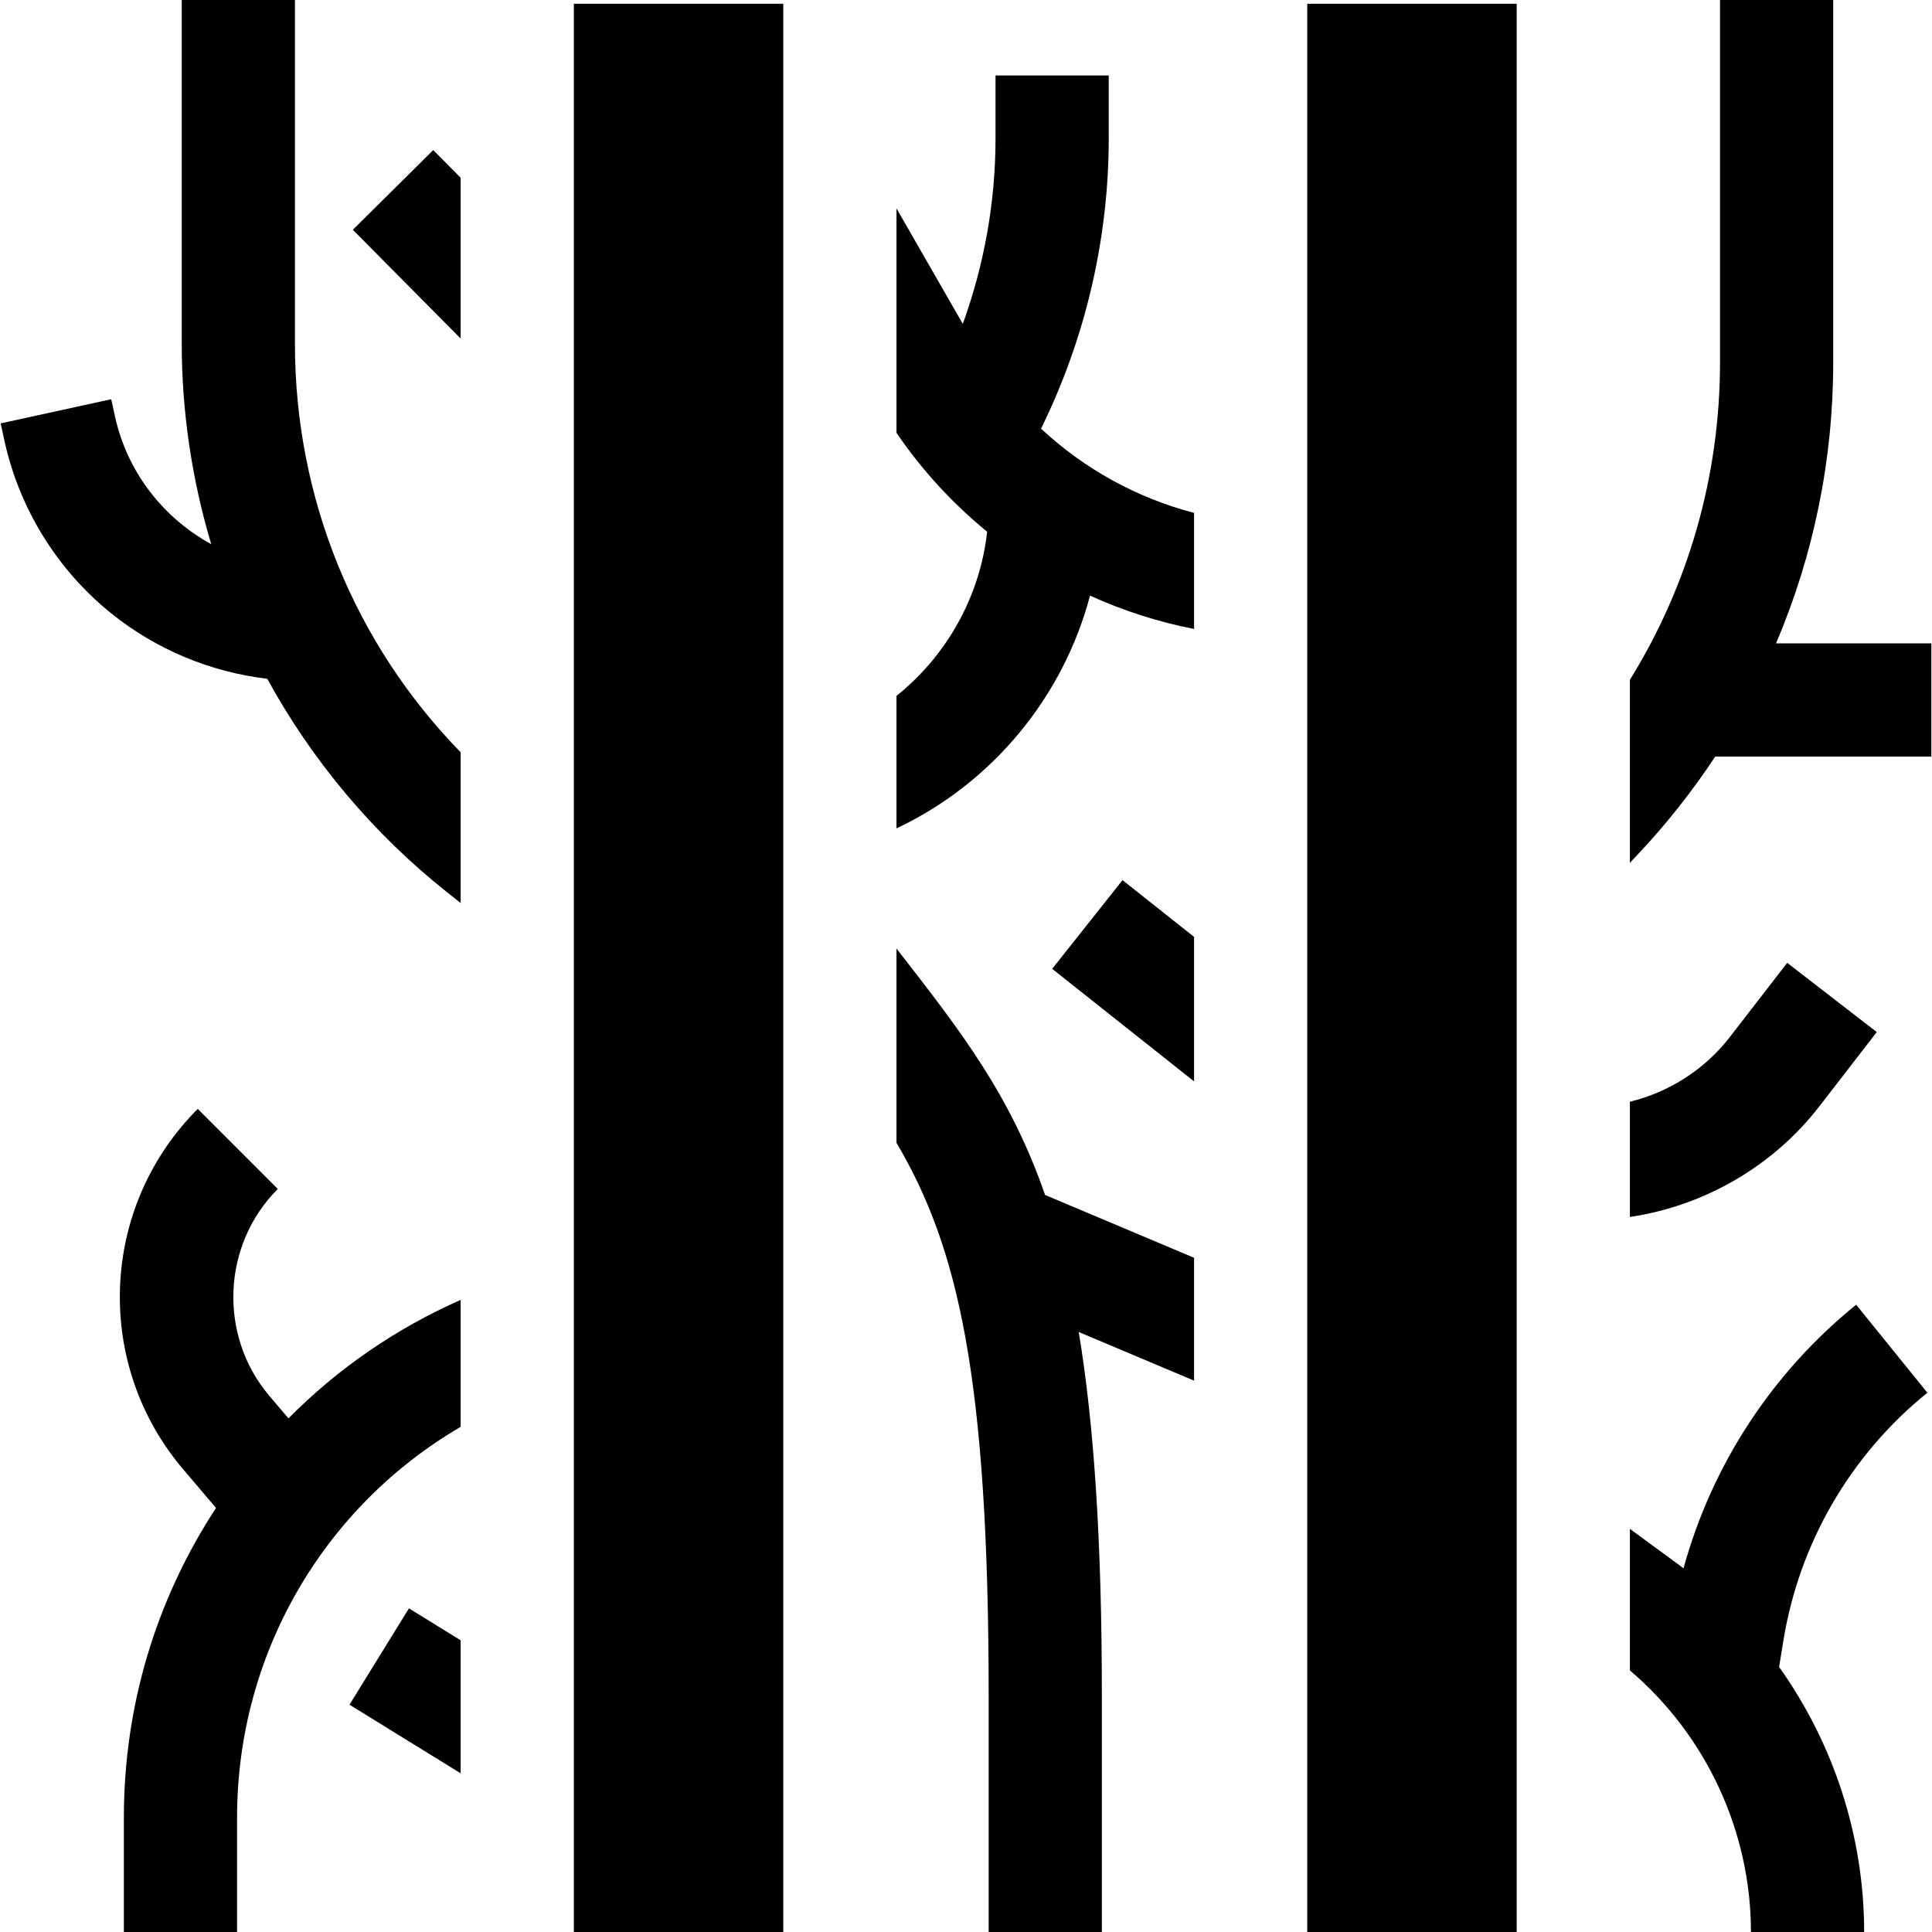 <svg id="Capa_1" enable-background="new 0 0 512 512" height="512" viewBox="0 0 512 512" width="512" xmlns="http://www.w3.org/2000/svg"><g id="XMLID_884_"><path id="XMLID_908_" d="m78.162 91.104v-91.104h-30v91.104c0 17.921 2.676 35.889 7.81 53.103-12.66-6.925-22.268-19.084-25.486-33.814l-1.004-4.595-29.309 6.403 1.004 4.595c3.927 17.974 13.981 34.227 28.312 45.764 11.872 9.558 26.281 15.545 41.335 17.323 11.861 21.696 28.137 41.078 47.488 56.432l3.765 2.987v-39.94c-28.11-28.831-43.915-67.31-43.915-108.258z"/><path id="XMLID_909_" d="m434.138 226.315c7.597-8.071 14.407-16.713 20.408-25.813h57.281v-30h-41.157c9.93-23.309 15.155-48.577 15.155-74.514v-95.988h-30v95.988c0 30.074-8.345 59.077-23.888 84.177v48.488z"/><path id="XMLID_910_" d="m261.604 140.911c-1.917 17.272-10.77 32.89-24.027 43.499v35.119c25.385-11.977 44.171-34.785 51.291-61.682 8.769 3.99 18.021 6.964 27.571 8.836v-30.756c-15.16-3.972-29.122-11.668-40.554-22.338 11.746-23.862 17.941-50.313 17.941-76.936v-16.653h-30v16.653c0 16.769-2.974 33.454-8.674 49.177l-17.574-30.596v59.473c6.771 9.937 14.884 18.739 24.026 26.204z"/><path id="XMLID_911_" d="m76.445 375.882-5.047-5.939c-13.562-15.956-12.585-40.052 2.222-54.858l-21.213-21.214c-12.56 12.559-19.872 29.249-20.59 46.995-.719 17.746 5.22 34.973 16.722 48.506l8.71 10.247c-15.999 24.442-24.422 52.644-24.422 82.053v30.328h30v-30.327c0-43.41 23.004-82.353 59.251-103.544v-33.641c-17.112 7.555-32.517 18.155-45.633 31.394z"/><path id="XMLID_912_" d="m276.956 316.677c-9.152-26.406-22.195-43.193-38.343-63.975-.342-.44-.692-.891-1.036-1.335v51.485c16.271 27.596 24.43 61.87 24.43 146.8v62.348h30v-62.348c0-41.662-2.124-72.51-6.13-96.655l30.561 12.889v-32.559z"/><path id="XMLID_915_" d="m464.02 512h30c0-25.393-8.095-49.946-22.533-70.232l1.096-6.795c4.185-25.954 17.746-49.353 38.187-65.887l-18.867-23.324c-22.306 18.044-38.214 42.47-45.759 69.863-.502-.381-.998-.768-1.507-1.141l-12.698-9.322v37.515c20.191 17.18 32.081 42.635 32.081 69.323z"/><path id="XMLID_916_" d="m482.162 293.176 15.2-19.67-23.738-18.344-15.2 19.67c-6.631 8.582-16.082 14.593-26.486 17.137v30.537c19.704-2.918 37.933-13.424 50.224-29.33z"/><path id="XMLID_917_" d="m114.812 39.773-21.306 21.121 28.571 28.822v-42.614z"/><path id="XMLID_918_" d="m278.838 256.752 37.6 29.822v-38.291l-18.958-15.035z"/><path id="XMLID_921_" d="m346.438 1h55.499v511h-55.499z"/><path id="XMLID_925_" d="m108.371 426.234-15.752 25.532 29.458 18.174v-35.25z"/><path id="XMLID_926_" d="m152.077 1h55.5v511h-55.5z"/></g></svg>